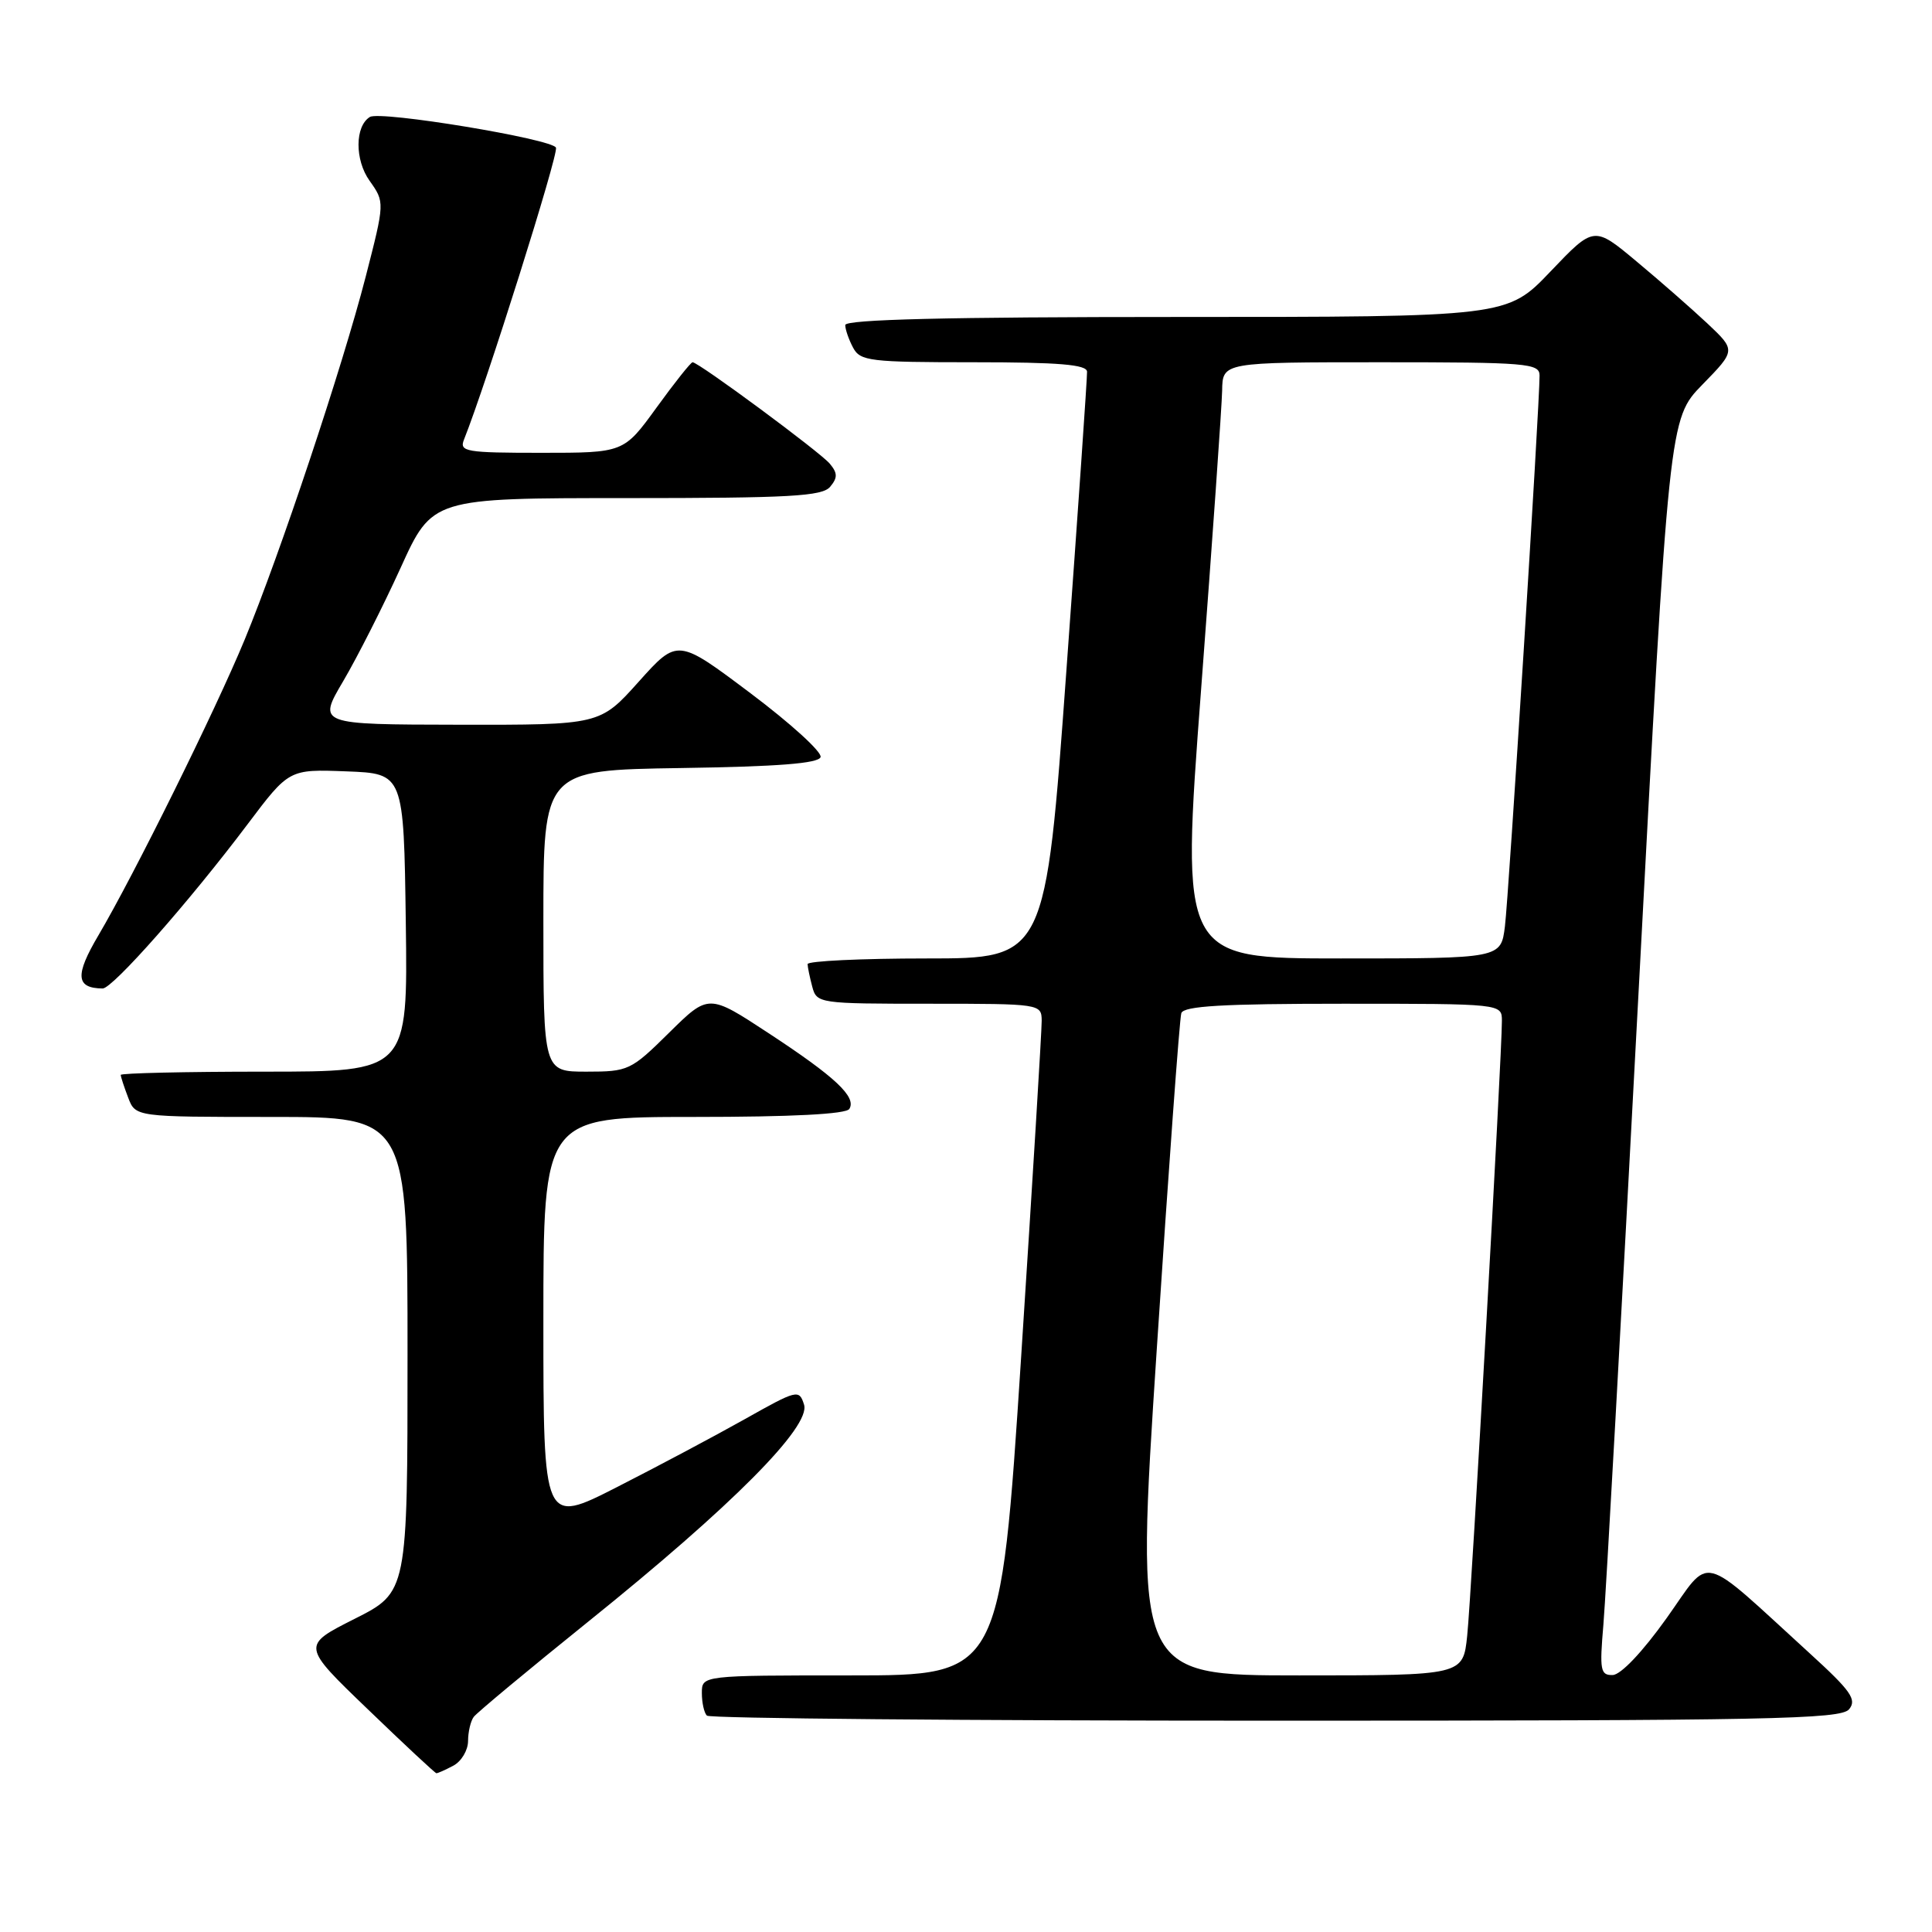 <?xml version="1.0" encoding="UTF-8" standalone="no"?>
<!DOCTYPE svg PUBLIC "-//W3C//DTD SVG 1.1//EN" "http://www.w3.org/Graphics/SVG/1.1/DTD/svg11.dtd" >
<svg xmlns="http://www.w3.org/2000/svg" xmlns:xlink="http://www.w3.org/1999/xlink" version="1.1" viewBox="0 0 256 256">
 <g >
 <path fill="currentColor"
d=" M 60.07 233.96 C 61.13 233.40 62.01 231.93 62.02 230.71 C 62.02 229.50 62.36 228.05 62.77 227.50 C 63.17 226.95 70.03 221.25 78.00 214.83 C 96.98 199.56 107.46 189.02 106.54 186.12 C 105.89 184.07 105.65 184.13 98.68 188.05 C 94.73 190.27 87.11 194.32 81.75 197.05 C 72.00 202.02 72.00 202.02 72.00 175.01 C 72.00 148.00 72.00 148.00 91.94 148.00 C 104.94 148.00 112.11 147.63 112.54 146.94 C 113.52 145.36 110.70 142.71 101.84 136.90 C 93.89 131.68 93.89 131.68 88.66 136.84 C 83.60 141.84 83.26 142.00 77.72 142.00 C 72.00 142.00 72.00 142.00 72.00 122.02 C 72.00 102.05 72.00 102.05 90.17 101.77 C 103.07 101.58 108.45 101.16 108.73 100.32 C 108.95 99.66 104.77 95.86 99.45 91.86 C 89.78 84.59 89.78 84.59 84.64 90.32 C 79.50 96.06 79.50 96.06 60.79 96.03 C 42.09 96.00 42.09 96.00 45.48 90.25 C 47.34 87.09 50.76 80.34 53.08 75.25 C 57.28 66.00 57.28 66.00 83.02 66.00 C 104.68 66.00 108.95 65.76 110.00 64.50 C 111.00 63.30 110.99 62.69 109.96 61.45 C 108.68 59.91 92.57 48.00 91.77 48.00 C 91.54 48.00 89.39 50.70 87.00 54.00 C 82.65 60.00 82.65 60.00 71.72 60.00 C 61.71 60.00 60.84 59.85 61.48 58.25 C 64.44 50.84 74.01 20.46 73.67 19.57 C 73.22 18.42 50.39 14.64 49.01 15.50 C 47.02 16.72 47.00 21.19 48.97 23.95 C 50.99 26.80 50.99 26.80 48.46 36.65 C 45.39 48.57 37.10 73.43 32.41 84.78 C 28.53 94.16 17.78 115.90 13.04 123.94 C 9.91 129.24 10.04 130.94 13.60 130.98 C 14.91 131.00 25.08 119.48 32.81 109.21 C 38.30 101.92 38.30 101.92 45.90 102.21 C 53.50 102.50 53.50 102.50 53.77 122.25 C 54.04 142.00 54.04 142.00 35.02 142.00 C 24.56 142.00 16.00 142.20 16.00 142.43 C 16.00 142.67 16.44 144.02 16.98 145.43 C 17.95 148.00 17.95 148.00 35.98 148.00 C 54.00 148.00 54.00 148.00 54.00 179.49 C 54.00 210.97 54.00 210.97 46.98 214.51 C 39.96 218.05 39.96 218.05 48.73 226.48 C 53.55 231.13 57.64 234.94 57.82 234.96 C 57.99 234.98 59.00 234.53 60.07 233.96 Z  M 245.01 226.49 C 246.07 225.21 245.26 224.06 239.88 219.15 C 224.88 205.47 226.86 205.96 220.83 214.42 C 217.65 218.88 214.77 221.92 213.69 221.95 C 212.06 221.99 211.94 221.32 212.46 215.25 C 212.78 211.54 214.86 174.07 217.09 132.00 C 221.15 55.50 221.15 55.50 225.58 50.96 C 230.01 46.42 230.01 46.42 226.26 42.88 C 224.19 40.94 219.96 37.23 216.85 34.64 C 211.21 29.93 211.21 29.93 205.45 35.97 C 199.70 42.00 199.70 42.00 155.85 42.00 C 125.48 42.00 112.00 42.33 112.00 43.07 C 112.00 43.65 112.47 45.00 113.04 46.07 C 113.99 47.85 115.26 48.00 129.04 48.00 C 140.32 48.00 144.01 48.31 144.04 49.25 C 144.07 49.94 142.84 67.71 141.31 88.75 C 138.54 127.00 138.54 127.00 122.77 127.00 C 114.10 127.00 107.01 127.34 107.01 127.75 C 107.02 128.16 107.30 129.51 107.63 130.75 C 108.22 132.96 108.53 133.00 123.12 133.00 C 137.88 133.00 138.00 133.02 138.03 135.25 C 138.04 136.49 136.82 156.51 135.31 179.75 C 132.56 222.00 132.56 222.00 112.78 222.00 C 93.00 222.00 93.00 222.00 93.00 224.33 C 93.00 225.62 93.30 226.97 93.67 227.33 C 94.03 227.70 127.95 228.00 169.04 228.00 C 234.49 228.00 243.91 227.81 245.01 226.49 Z  M 153.28 178.75 C 154.84 154.96 156.30 134.94 156.53 134.25 C 156.84 133.30 162.03 133.00 177.97 133.00 C 199.00 133.00 199.00 133.00 199.01 135.25 C 199.03 139.55 194.97 211.53 194.41 216.75 C 193.86 222.00 193.86 222.00 172.15 222.00 C 150.44 222.00 150.44 222.00 153.28 178.75 Z  M 159.16 91.25 C 160.65 71.59 161.90 53.81 161.94 51.75 C 162.00 48.00 162.00 48.00 183.00 48.00 C 202.33 48.00 204.00 48.14 204.00 49.75 C 204.01 53.63 199.91 118.80 199.41 122.75 C 198.88 127.00 198.88 127.00 177.67 127.00 C 156.46 127.00 156.46 127.00 159.16 91.25 Z "/>
</g>
</svg>